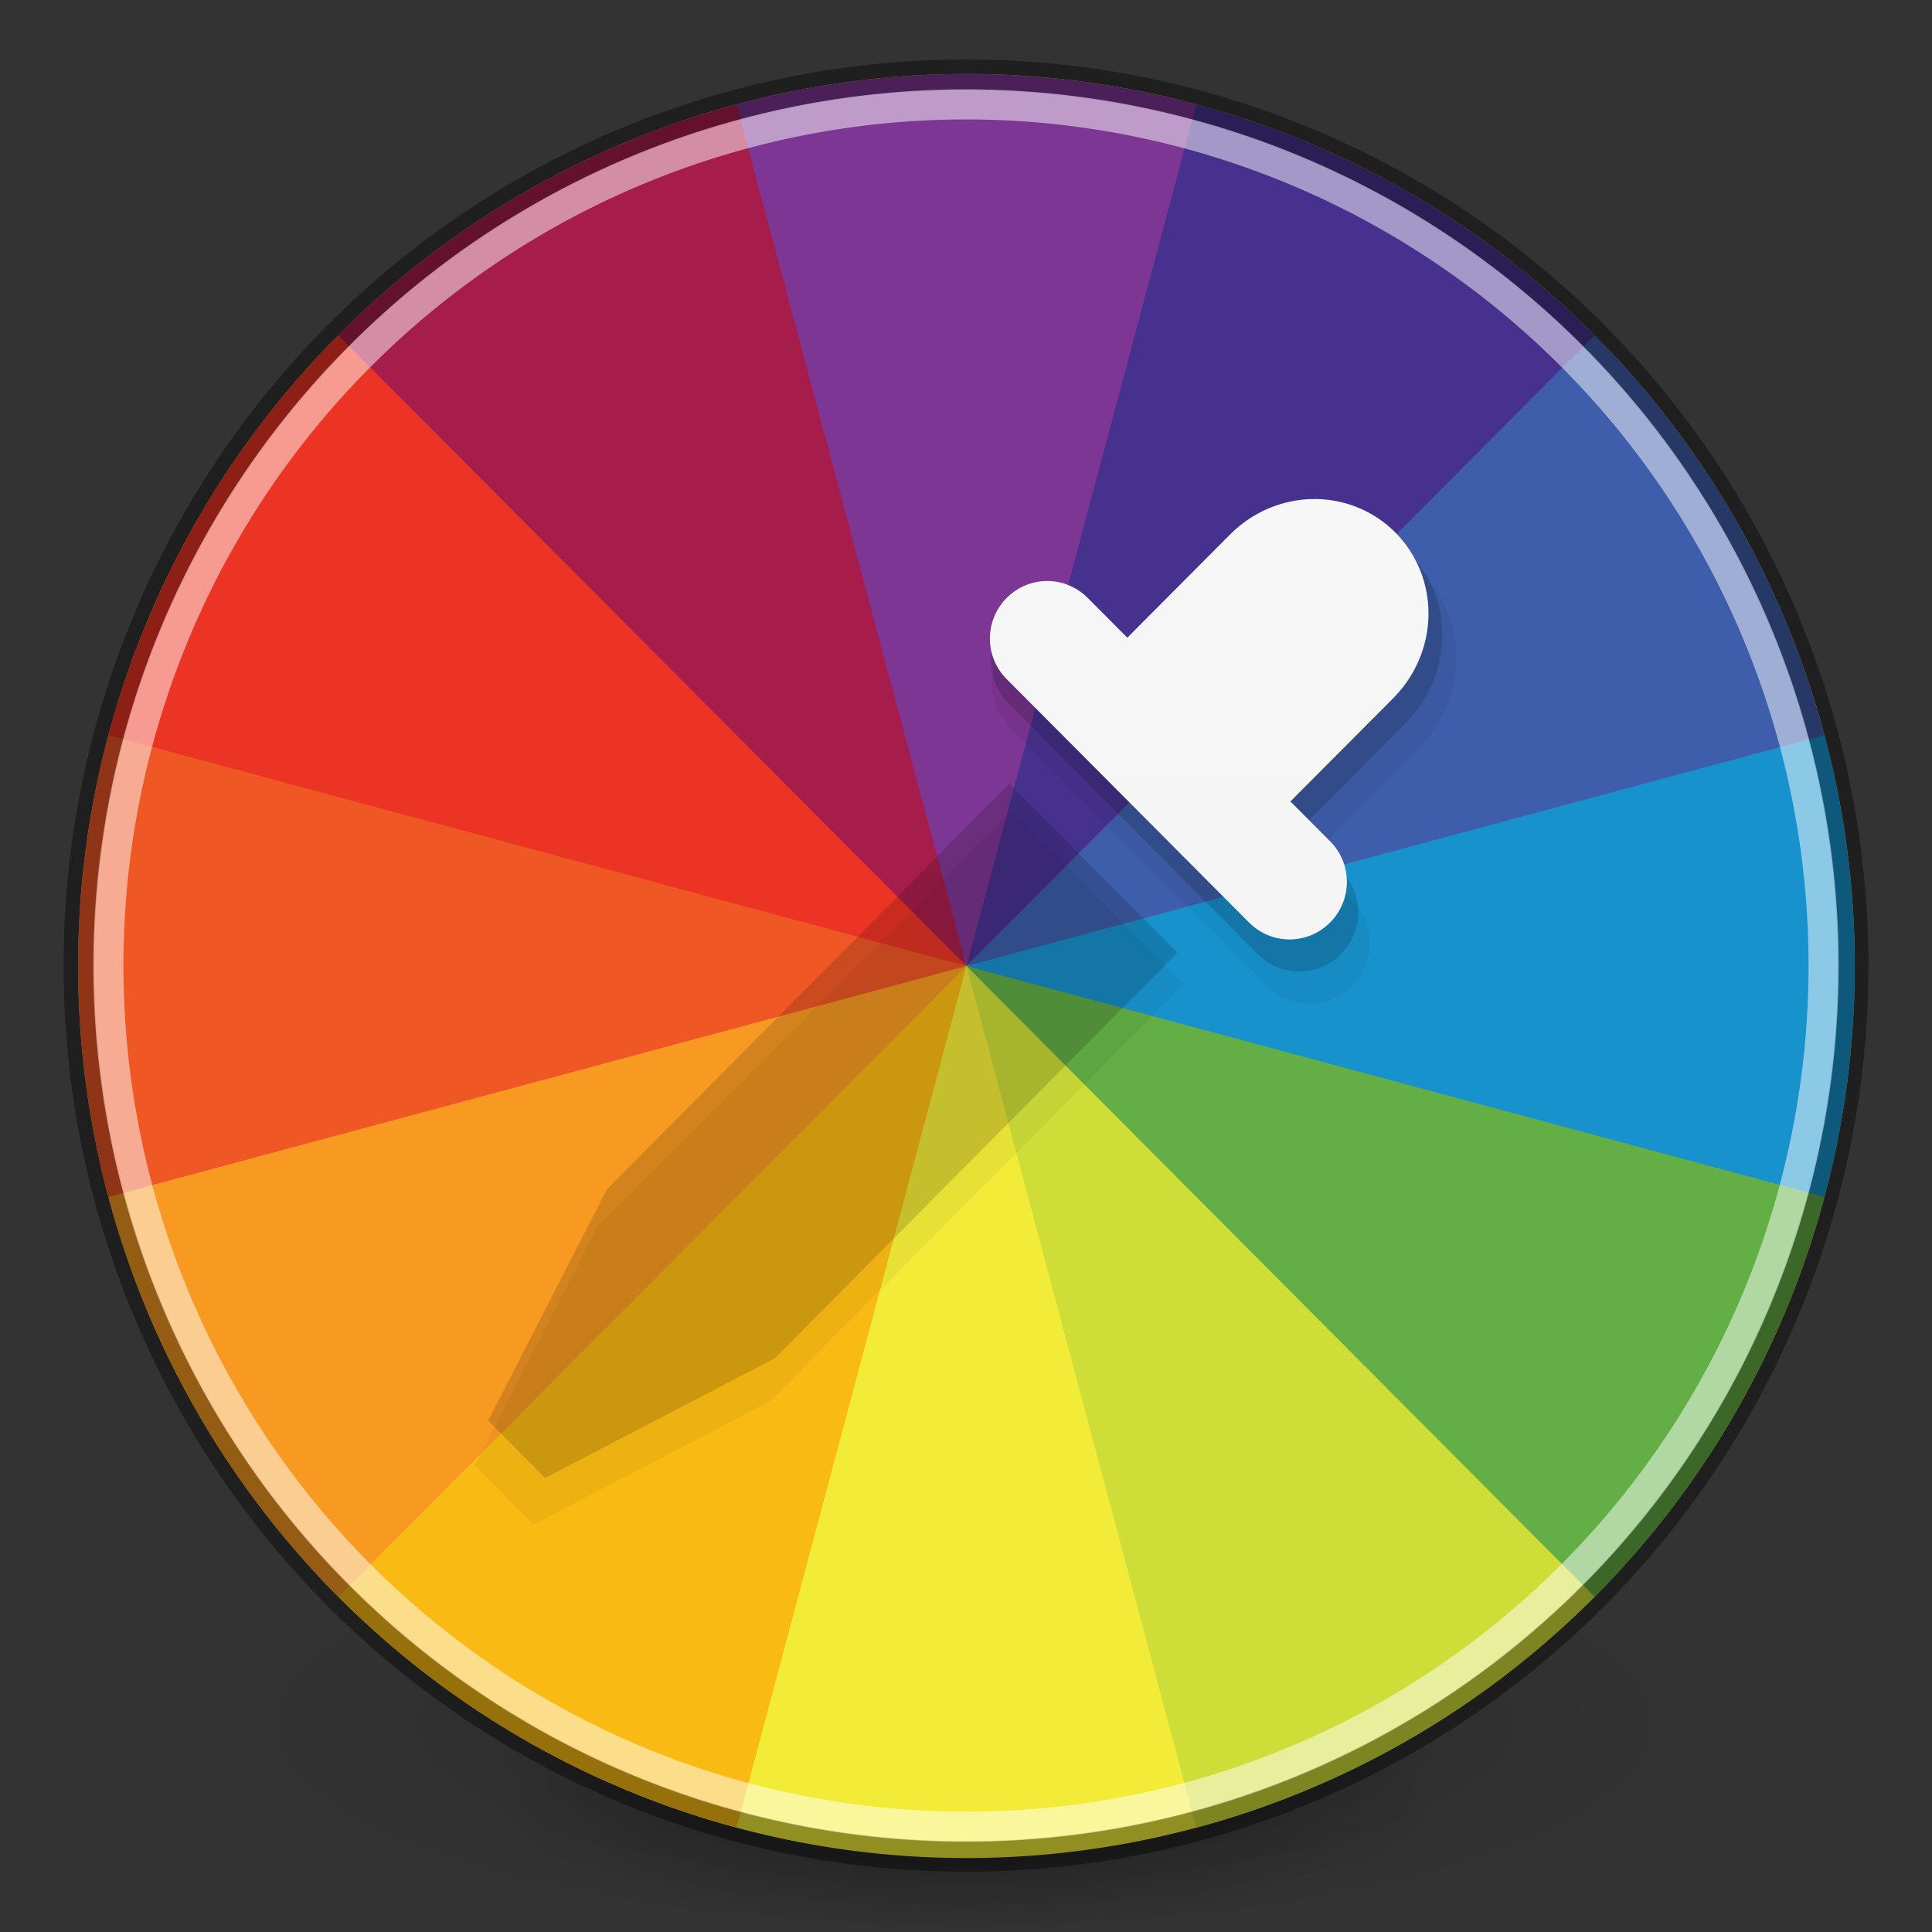 <?xml version="1.0" encoding="UTF-8" standalone="no"?>
<svg
   xmlns:dc="http://purl.org/dc/elements/1.1/"
   xmlns:cc="http://creativecommons.org/ns#"
   xmlns:rdf="http://www.w3.org/1999/02/22-rdf-syntax-ns#"
   xmlns:svg="http://www.w3.org/2000/svg"
   xmlns="http://www.w3.org/2000/svg"
   xmlns:xlink="http://www.w3.org/1999/xlink"
   xmlns:sodipodi="http://sodipodi.sourceforge.net/DTD/sodipodi-0.dtd"
   xmlns:inkscape="http://www.inkscape.org/namespaces/inkscape"
   version="1.1"
   id="svg5644"
   viewBox="0 0 64 64"
   height="64"
   width="64"
   inkscape:version="0.91 r13725"
   sodipodi:docname="com.github.ronnydo.colorpicker.svg">
  <rect x="0" y="0" width="64" height="64" fill="#333333" stroke="none"/>
  <sodipodi:namedview
     pagecolor="#ffffff"
     bordercolor="#666666"
     borderopacity="1"
     objecttolerance="10"
     gridtolerance="10"
     guidetolerance="10"
     inkscape:pageopacity="0"
     inkscape:pageshadow="2"
     inkscape:window-width="1920"
     inkscape:window-height="962"
     id="namedview52"
     showgrid="false"
     showguides="false"
     inkscape:zoom="7.38"
     inkscape:cx="8.5246546"
     inkscape:cy="29.967076"
     inkscape:window-x="1600"
     inkscape:window-y="30"
     inkscape:window-maximized="1"
     inkscape:current-layer="svg5644" />
  <defs
     id="defs5646">
    <linearGradient
       inkscape:collect="always"
       id="linearGradient4196">
      <stop
         style="stop-color:#f7f7f7;stop-opacity:1"
         offset="0"
         id="stop4198" />
      <stop
         style="stop-color:#f2f2f2;stop-opacity:1"
         offset="1"
         id="stop4200" />
    </linearGradient>
    <radialGradient
       r="62.769"
       fy="193.041"
       fx="279.453"
       cy="193.041"
       cx="279.453"
       gradientTransform="matrix(2.265,0,0,0.708,1422.361,871.754)"
       gradientUnits="userSpaceOnUse"
       id="radialGradient3163-0"
       xlink:href="#linearGradient3820-7-2-8-6" />
    <linearGradient
       id="linearGradient3820-7-2-8-6">
      <stop
         offset="0"
         style="stop-color:#3d3d3d;stop-opacity:1"
         id="stop3822-2-6-5-0" />
      <stop
         offset="0.5"
         style="stop-color:#686868;stop-opacity:0.498"
         id="stop3864-8-7-4-1" />
      <stop
         offset="1"
         style="stop-color:#686868;stop-opacity:0"
         id="stop3824-1-2-6-7" />
    </linearGradient>
    <radialGradient
       r="62.769"
       fy="-779.77"
       fx="-197.594"
       cy="-779.77"
       cx="-197.594"
       gradientTransform="matrix(0.696,0,0,0.119,169.588,148.396)"
       gradientUnits="userSpaceOnUse"
       id="radialGradient3163-0-2"
       xlink:href="#linearGradient3820-7-2-8-6" />
    <linearGradient
       y2="40.496"
       x2="71.204"
       y1="15.369"
       x1="71.204"
       gradientTransform="matrix(13.727,0,0,13.727,-353.601,993.396)"
       gradientUnits="userSpaceOnUse"
       id="linearGradient3118"
       xlink:href="#linearGradient4806" />
    <linearGradient
       id="linearGradient4806">
      <stop
         id="stop4808"
         style="stop-color:#ffffff;stop-opacity:1"
         offset="0" />
      <stop
         id="stop4810"
         style="stop-color:#ffffff;stop-opacity:0.235"
         offset="0.424" />
      <stop
         id="stop4812"
         style="stop-color:#ffffff;stop-opacity:0.157"
         offset="0.821" />
      <stop
         id="stop4814"
         style="stop-color:#ffffff;stop-opacity:0.392"
         offset="1" />
    </linearGradient>
    <radialGradient
       gradientTransform="matrix(0,154.491,-304.354,0,3674.604,-96.071)"
       gradientUnits="userSpaceOnUse"
       xlink:href="#linearGradient2867-449-88-871-390-598-476-591-434-148-57-177-3-8-8-9"
       id="radialGradient5521-1"
       fy="9.957"
       fx="6.93"
       r="12.672"
       cy="9.957"
       cx="7.461" />
    <linearGradient
       id="linearGradient2867-449-88-871-390-598-476-591-434-148-57-177-3-8-8-9">
      <stop
         id="stop3750-8-9-0"
         style="stop-color:#90dbec;stop-opacity:1"
         offset="0" />
      <stop
         id="stop3752-3-2-2"
         style="stop-color:#42baea;stop-opacity:1"
         offset="0.262" />
      <stop
         id="stop3754-7-2-2"
         style="stop-color:#3689e6;stop-opacity:1"
         offset="0.705" />
      <stop
         id="stop3756-9-3-05"
         style="stop-color:#2b63a0;stop-opacity:1"
         offset="1" />
    </linearGradient>
    <radialGradient
       r="62.769"
       fy="186.171"
       fx="99.157"
       cy="186.171"
       cx="99.157"
       gradientTransform="matrix(2.265,0,0,0.708,411.275,1384.419)"
       gradientUnits="userSpaceOnUse"
       id="radialGradient3163"
       xlink:href="#linearGradient3820-7-2-8-6" />
    <linearGradient
       y2="40.496"
       x2="71.204"
       y1="15.369"
       x1="71.204"
       gradientTransform="matrix(4.164,0,0,4.164,-236.033,-50.036)"
       gradientUnits="userSpaceOnUse"
       id="linearGradient3118-2"
       xlink:href="#linearGradient4806" />
    <radialGradient
       r="62.769"
       fy="186.171"
       fx="99.157"
       cy="186.171"
       cx="99.157"
       gradientTransform="matrix(0.687,0,0,0.215,-4.022,68.573)"
       gradientUnits="userSpaceOnUse"
       id="radialGradient3163-9"
       xlink:href="#linearGradient3820-7-2-8-6" />
    <radialGradient
       gradientTransform="matrix(0,46.862,-92.32,0,985.849,-380.506)"
       gradientUnits="userSpaceOnUse"
       xlink:href="#linearGradient2867-449-88-871-390-598-476-591-434-148-57-177-3-8-8-9"
       id="radialGradient5521-1-1"
       fy="9.957"
       fx="6.93"
       r="12.672"
       cy="9.957"
       cx="7.461" />
    <radialGradient
       r="62.769"
       fy="-500.581"
       fx="-150.247"
       cy="-500.581"
       cx="-150.247"
       gradientTransform="matrix(0.784,0,0,0.243,181.875,233.63)"
       gradientUnits="userSpaceOnUse"
       id="radialGradient3163-0-2-6"
       xlink:href="#linearGradient3820-7-2-8-6" />
    <radialGradient
       xlink:href="#linearGradient23419"
       id="radialGradient3300-9"
       gradientUnits="userSpaceOnUse"
       gradientTransform="matrix(0.382,7.5555777e-8,-1.8372241e-8,0.112,-5.925,36.465)"
       cx="99.189"
       cy="185.297"
       fx="99.189"
       fy="185.297"
       r="62.769" />
    <linearGradient
       id="linearGradient23419">
      <stop
         id="stop23421"
         style="stop-color:#000000;stop-opacity:1"
         offset="0" />
      <stop
         id="stop23423"
         style="stop-color:#000000;stop-opacity:0"
         offset="1" />
    </linearGradient>
    <radialGradient
       xlink:href="#linearGradient23419"
       id="radialGradient4192"
       gradientUnits="userSpaceOnUse"
       gradientTransform="matrix(0.255,5.3967361e-8,-1.2248161e-8,0.08,6.716,44.37)"
       cx="99.189"
       cy="185.297"
       fx="99.189"
       fy="185.297"
       r="62.769" />
    <linearGradient
       inkscape:collect="always"
       xlink:href="#linearGradient4196"
       id="linearGradient4202"
       x1="71.22"
       y1="40.175"
       x2="71.22"
       y2="97.163"
       gradientUnits="userSpaceOnUse" />
  </defs>
  <g
     transform="translate(1.55e-6,-0.131)"
     id="g4198">
    <path
       inkscape:connector-curvature="0"
       d="m 56,57.002 a 24,6.999 0 1 1 -48,0 24,6.999 0 1 1 48,0 z"
       id="path3818-0"
       style="opacity:0.2;fill:url(#radialGradient3300-9);fill-opacity:1;stroke:none" />
    <path
       inkscape:connector-curvature="0"
       style="opacity:0.4;fill:url(#radialGradient4192);fill-opacity:1;stroke:none"
       id="path4190"
       d="m 48,59.002 a 16,4.999 0 1 1 -32,0 16,4.999 0 1 1 32,0 z" />
  </g>
  <g
     id="g4222"
     transform="matrix(1,0,0,1,0.015,0.419)">
    <path
       style="fill:#f2ec39;fill-opacity:1;stroke:none;stroke-width:0.349;stroke-linecap:round;stroke-linejoin:miter;stroke-miterlimit:4;stroke-dasharray:none;stroke-opacity:1"
       d="M 39.616,60.125 A 29.427,29.55 0 0 0 60.424,23.934 29.427,29.55 0 0 0 24.384,3.038 29.427,29.55 0 0 0 3.576,39.23 29.427,29.55 0 0 0 39.616,60.125 Z"
       id="path8272-96-8-29-8"
       inkscape:connector-curvature="0" />
    <path
       style="fill:#f9ba13;fill-opacity:1;stroke:none;stroke-width:0.349;stroke-linecap:round;stroke-linejoin:miter;stroke-miterlimit:4;stroke-dasharray:none;stroke-opacity:1"
       d="M 10.479,51.735 A 29.427,29.55 0 0 0 24.384,60.125 L 32,31.582 Z"
       id="path8272-5-7-5-1-4"
       inkscape:connector-curvature="0" />
    <path
       style="fill:#f89a22;fill-opacity:1;stroke:none;stroke-width:0.349;stroke-linecap:round;stroke-linejoin:miter;stroke-miterlimit:4;stroke-dasharray:none;stroke-opacity:1"
       d="M 3.328,38.229 A 29.427,29.55 0 0 0 11.192,52.477 L 32,31.582 Z"
       id="path8272-5-6-6-4-2-5"
       inkscape:connector-curvature="0" />
    <path
       style="fill:#ef5725;fill-opacity:1;stroke:none;stroke-width:0.349;stroke-linecap:round;stroke-linejoin:miter;stroke-miterlimit:4;stroke-dasharray:none;stroke-opacity:1"
       d="M 3.859,22.942 A 29.427,29.55 0 0 0 3.576,39.23 L 32,31.582 Z"
       id="path8272-5-6-9-29-5-7-0"
       inkscape:connector-curvature="0" />
    <path
       style="fill:#ec3425;fill-opacity:1;stroke:none;stroke-width:0.349;stroke-linecap:round;stroke-linejoin:miter;stroke-miterlimit:4;stroke-dasharray:none;stroke-opacity:1"
       d="M 11.931,9.97 A 29.427,29.55 0 0 0 3.576,23.934 l 28.424,7.648 z"
       id="path8272-5-6-9-6-82-5-0-3"
       inkscape:connector-curvature="0" />
    <path
       style="fill:#a61d4c;fill-opacity:1;stroke:none;stroke-width:0.349;stroke-linecap:round;stroke-linejoin:miter;stroke-miterlimit:4;stroke-dasharray:none;stroke-opacity:1"
       d="M 25.38,2.789 A 29.427,29.55 0 0 0 11.192,10.687 l 20.808,20.895 z"
       id="path8272-5-6-9-6-3-9-2-9-6"
       inkscape:connector-curvature="0" />
    <path
       style="fill:#7d3693;fill-opacity:1;stroke:none;stroke-width:0.349;stroke-linecap:round;stroke-linejoin:miter;stroke-miterlimit:4;stroke-dasharray:none;stroke-opacity:1"
       d="M 40.604,3.323 A 29.427,29.55 0 0 0 24.384,3.038 l 7.616,28.543 z"
       id="path8272-5-6-9-6-3-0-15-5-3-1"
       inkscape:connector-curvature="0" />
    <path
       style="fill:#47318f;fill-opacity:1;stroke:none;stroke-width:0.349;stroke-linecap:round;stroke-linejoin:miter;stroke-miterlimit:4;stroke-dasharray:none;stroke-opacity:1"
       d="M 53.521,11.428 A 29.427,29.55 0 0 0 39.616,3.038 L 32,31.582 Z"
       id="path8272-5-6-9-6-3-0-8-6-7-6-0"
       inkscape:connector-curvature="0" />
    <path
       style="fill:#3e5daa;fill-opacity:1;stroke:none;stroke-width:0.349;stroke-linecap:round;stroke-linejoin:miter;stroke-miterlimit:4;stroke-dasharray:none;stroke-opacity:1"
       d="M 60.672,24.934 A 29.427,29.55 0 0 0 52.808,10.687 L 32,31.582 Z"
       id="path8272-5-6-9-6-3-0-8-5-1-5-0-6"
       inkscape:connector-curvature="0" />
    <path
       style="fill:#1892cd;fill-opacity:1;stroke:none;stroke-width:0.349;stroke-linecap:round;stroke-linejoin:miter;stroke-miterlimit:4;stroke-dasharray:none;stroke-opacity:1"
       d="M 60.141,40.221 A 29.427,29.55 0 0 0 60.424,23.934 L 32,31.582 Z"
       id="path8272-5-6-9-6-3-0-8-5-4-9-4-62-3"
       inkscape:connector-curvature="0" />
    <path
       style="fill:#63ae45;fill-opacity:1;stroke:none;stroke-width:0.349;stroke-linecap:round;stroke-linejoin:miter;stroke-miterlimit:4;stroke-dasharray:none;stroke-opacity:1"
       d="M 52.069,53.193 A 29.427,29.55 0 0 0 60.424,39.23 L 32,31.582 Z"
       id="path8272-5-6-9-6-3-0-8-5-4-4-9-8-61-2"
       inkscape:connector-curvature="0" />
    <path
       style="fill:#cedd38;fill-opacity:1;stroke:none;stroke-width:0.349;stroke-linecap:round;stroke-linejoin:miter;stroke-miterlimit:4;stroke-dasharray:none;stroke-opacity:1"
       d="M 39.616,60.125 A 29.427,29.55 0 0 0 52.808,52.477 L 32,31.582 Z"
       id="path8272-5-6-9-6-3-0-8-5-4-4-3-69-0-8-0"
       inkscape:connector-curvature="0" />
  </g>
  <path
     inkscape:connector-curvature="0"
     id="path8089-1-7-6"
     d="M 61.388,31.986 A 29.388,29.511 0 0 1 32,61.497 29.388,29.511 0 0 1 2.612,31.986 29.388,29.511 0 0 1 32,2.475 29.388,29.511 0 0 1 61.388,31.986 Z"
     style="opacity:0.4;fill:none;fill-opacity:1;stroke:#000000;stroke-width:1.011;stroke-linecap:round;stroke-linejoin:miter;stroke-miterlimit:4;stroke-dasharray:none;stroke-opacity:1" />
  <path
     inkscape:connector-curvature="0"
     id="path8089-1-3-92-1"
     d="M 60.409,31.986 A 28.409,28.528 0 0 1 32,60.514 28.409,28.528 0 0 1 3.591,31.986 28.409,28.528 0 0 1 32,3.458 28.409,28.528 0 0 1 60.409,31.986 Z"
     style="opacity:0.5;fill:none;fill-opacity:1;stroke:#ffffff;stroke-width:0.997;stroke-linecap:round;stroke-linejoin:miter;stroke-miterlimit:4;stroke-dasharray:none;stroke-opacity:1" />
  <g
     style="opacity:0.05;fill:#000000;fill-opacity:1"
     id="g8243-2-7-4"
     transform="matrix(0.143,0.144,-0.143,0.144,23.912,-108.992)">
    <path
       inkscape:connector-curvature="0"
       style="fill:#000000;fill-opacity:1;stroke:none;stroke-width:0.349;stroke-linecap:round;stroke-linejoin:miter;stroke-miterlimit:4;stroke-dasharray:none;stroke-opacity:1"
       d="m 525.66,363.191 a 20,20.456 0 0 0 -10.473,2.734 20,20.456 0 0 0 -9.994,17.443 l -0.006,0 0,25.525 -9.719,0 c -5.501,0 -9.93,4.429 -9.93,9.93 0,5.501 4.429,9.93 9.93,9.93 l 59.438,0 c 5.501,0 9.93,-4.429 9.93,-9.93 0,-5.501 -4.429,-9.93 -9.93,-9.93 l -9.719,0 0,-25.525 -0.014,0 a 20,20.456 0 0 0 -9.986,-17.443 20,20.456 0 0 0 -9.527,-2.734 z"
       id="rect8140-3-36-5" />
    <path
       inkscape:connector-curvature="0"
       style="fill:#000000;fill-opacity:1;stroke:none;stroke-width:0.349;stroke-linecap:round;stroke-linejoin:miter;stroke-miterlimit:4;stroke-dasharray:none;stroke-opacity:1"
       d="m 505.188,438.158 0,95.938 0,0.027 0.008,0 13.207,41.512 13.572,0 13.205,-41.512 0.008,0 0,-0.027 0,-95.938 -40,0 z"
       id="rect8172-9-2-12-2" />
  </g>
  <g
     style="opacity:0.15;fill:#000000;fill-opacity:1"
     id="g8243-2-7-5"
     transform="matrix(0.139,0.14,-0.139,0.14,24.125,-106.105)">
    <path
       inkscape:connector-curvature="0"
       style="fill:#000000;fill-opacity:1;stroke:none;stroke-width:0.349;stroke-linecap:round;stroke-linejoin:miter;stroke-miterlimit:4;stroke-dasharray:none;stroke-opacity:1"
       d="m 525.66,363.191 a 20,20.456 0 0 0 -10.473,2.734 20,20.456 0 0 0 -9.994,17.443 l -0.006,0 0,25.525 -9.719,0 c -5.501,0 -9.93,4.429 -9.93,9.93 0,5.501 4.429,9.93 9.93,9.93 l 59.438,0 c 5.501,0 9.93,-4.429 9.93,-9.93 0,-5.501 -4.429,-9.93 -9.93,-9.93 l -9.719,0 0,-25.525 -0.014,0 a 20,20.456 0 0 0 -9.986,-17.443 20,20.456 0 0 0 -9.527,-2.734 z"
       id="rect8140-3-36-4" />
    <path
       inkscape:connector-curvature="0"
       style="fill:#000000;fill-opacity:1;stroke:none;stroke-width:0.349;stroke-linecap:round;stroke-linejoin:miter;stroke-miterlimit:4;stroke-dasharray:none;stroke-opacity:1"
       d="m 505.188,438.158 0,95.938 0,0.027 0.008,0 13.207,41.512 13.572,0 13.205,-41.512 0.008,0 0,-0.027 0,-95.938 -40,0 z"
       id="rect8172-9-2-12-7" />
  </g>
  <g
     id="g4667"
     transform="matrix(0.544,0,0,0.544,-6.665,-5.301)"
     style="fill-opacity:1;fill:url(#linearGradient4202)">
    <path
       inkscape:connector-curvature="0"
       style="fill:url(#linearGradient4202);fill-opacity:1;stroke:none;stroke-width:0.349;stroke-linecap:round;stroke-linejoin:miter;stroke-miterlimit:4;stroke-dasharray:none;stroke-opacity:1"
       d="m 97.33,42.285 a 7.036,7.199 39.73 0 0 -3.279,-1.929 7.036,7.199 39.73 0 0 -6.812,1.857 l -0.002,-0.002 -6.337,6.364 -2.413,-2.423 c -1.366,-1.371 -3.565,-1.371 -4.931,0 -1.366,1.371 -1.366,3.58 0,4.951 l 14.757,14.819 c 1.366,1.371 3.565,1.371 4.931,0 1.366,-1.371 1.366,-3.58 0,-4.951 l -2.413,-2.423 6.337,-6.364 -0.003,-0.003 a 7.036,7.199 39.73 0 0 1.851,-6.839 7.036,7.199 39.73 0 0 -1.687,-3.057 z"
       id="rect8140-3-36" />
    <g
       transform="matrix(0.882,0,0,0.882,14.536,13.779)"
       id="g4284"
       style="fill-opacity:1;fill:url(#linearGradient4202)">
      <path
         id="rect8172-9-2-12"
         d="m 66.974,47.701 -26.993,27.106 -0.008,0.008 0.002,0.002 -7.964,15.46 3.819,3.835 15.395,-7.998 0.002,0.002 0.008,-0.008 L 78.229,59.003 66.974,47.701 Z"
         style="fill:url(#linearGradient4202);fill-opacity:1;stroke:none;stroke-width:0.349;stroke-linecap:round;stroke-linejoin:miter;stroke-miterlimit:4;stroke-dasharray:none;stroke-opacity:1"
         inkscape:connector-curvature="0" />
    </g>
  </g>
</svg>
